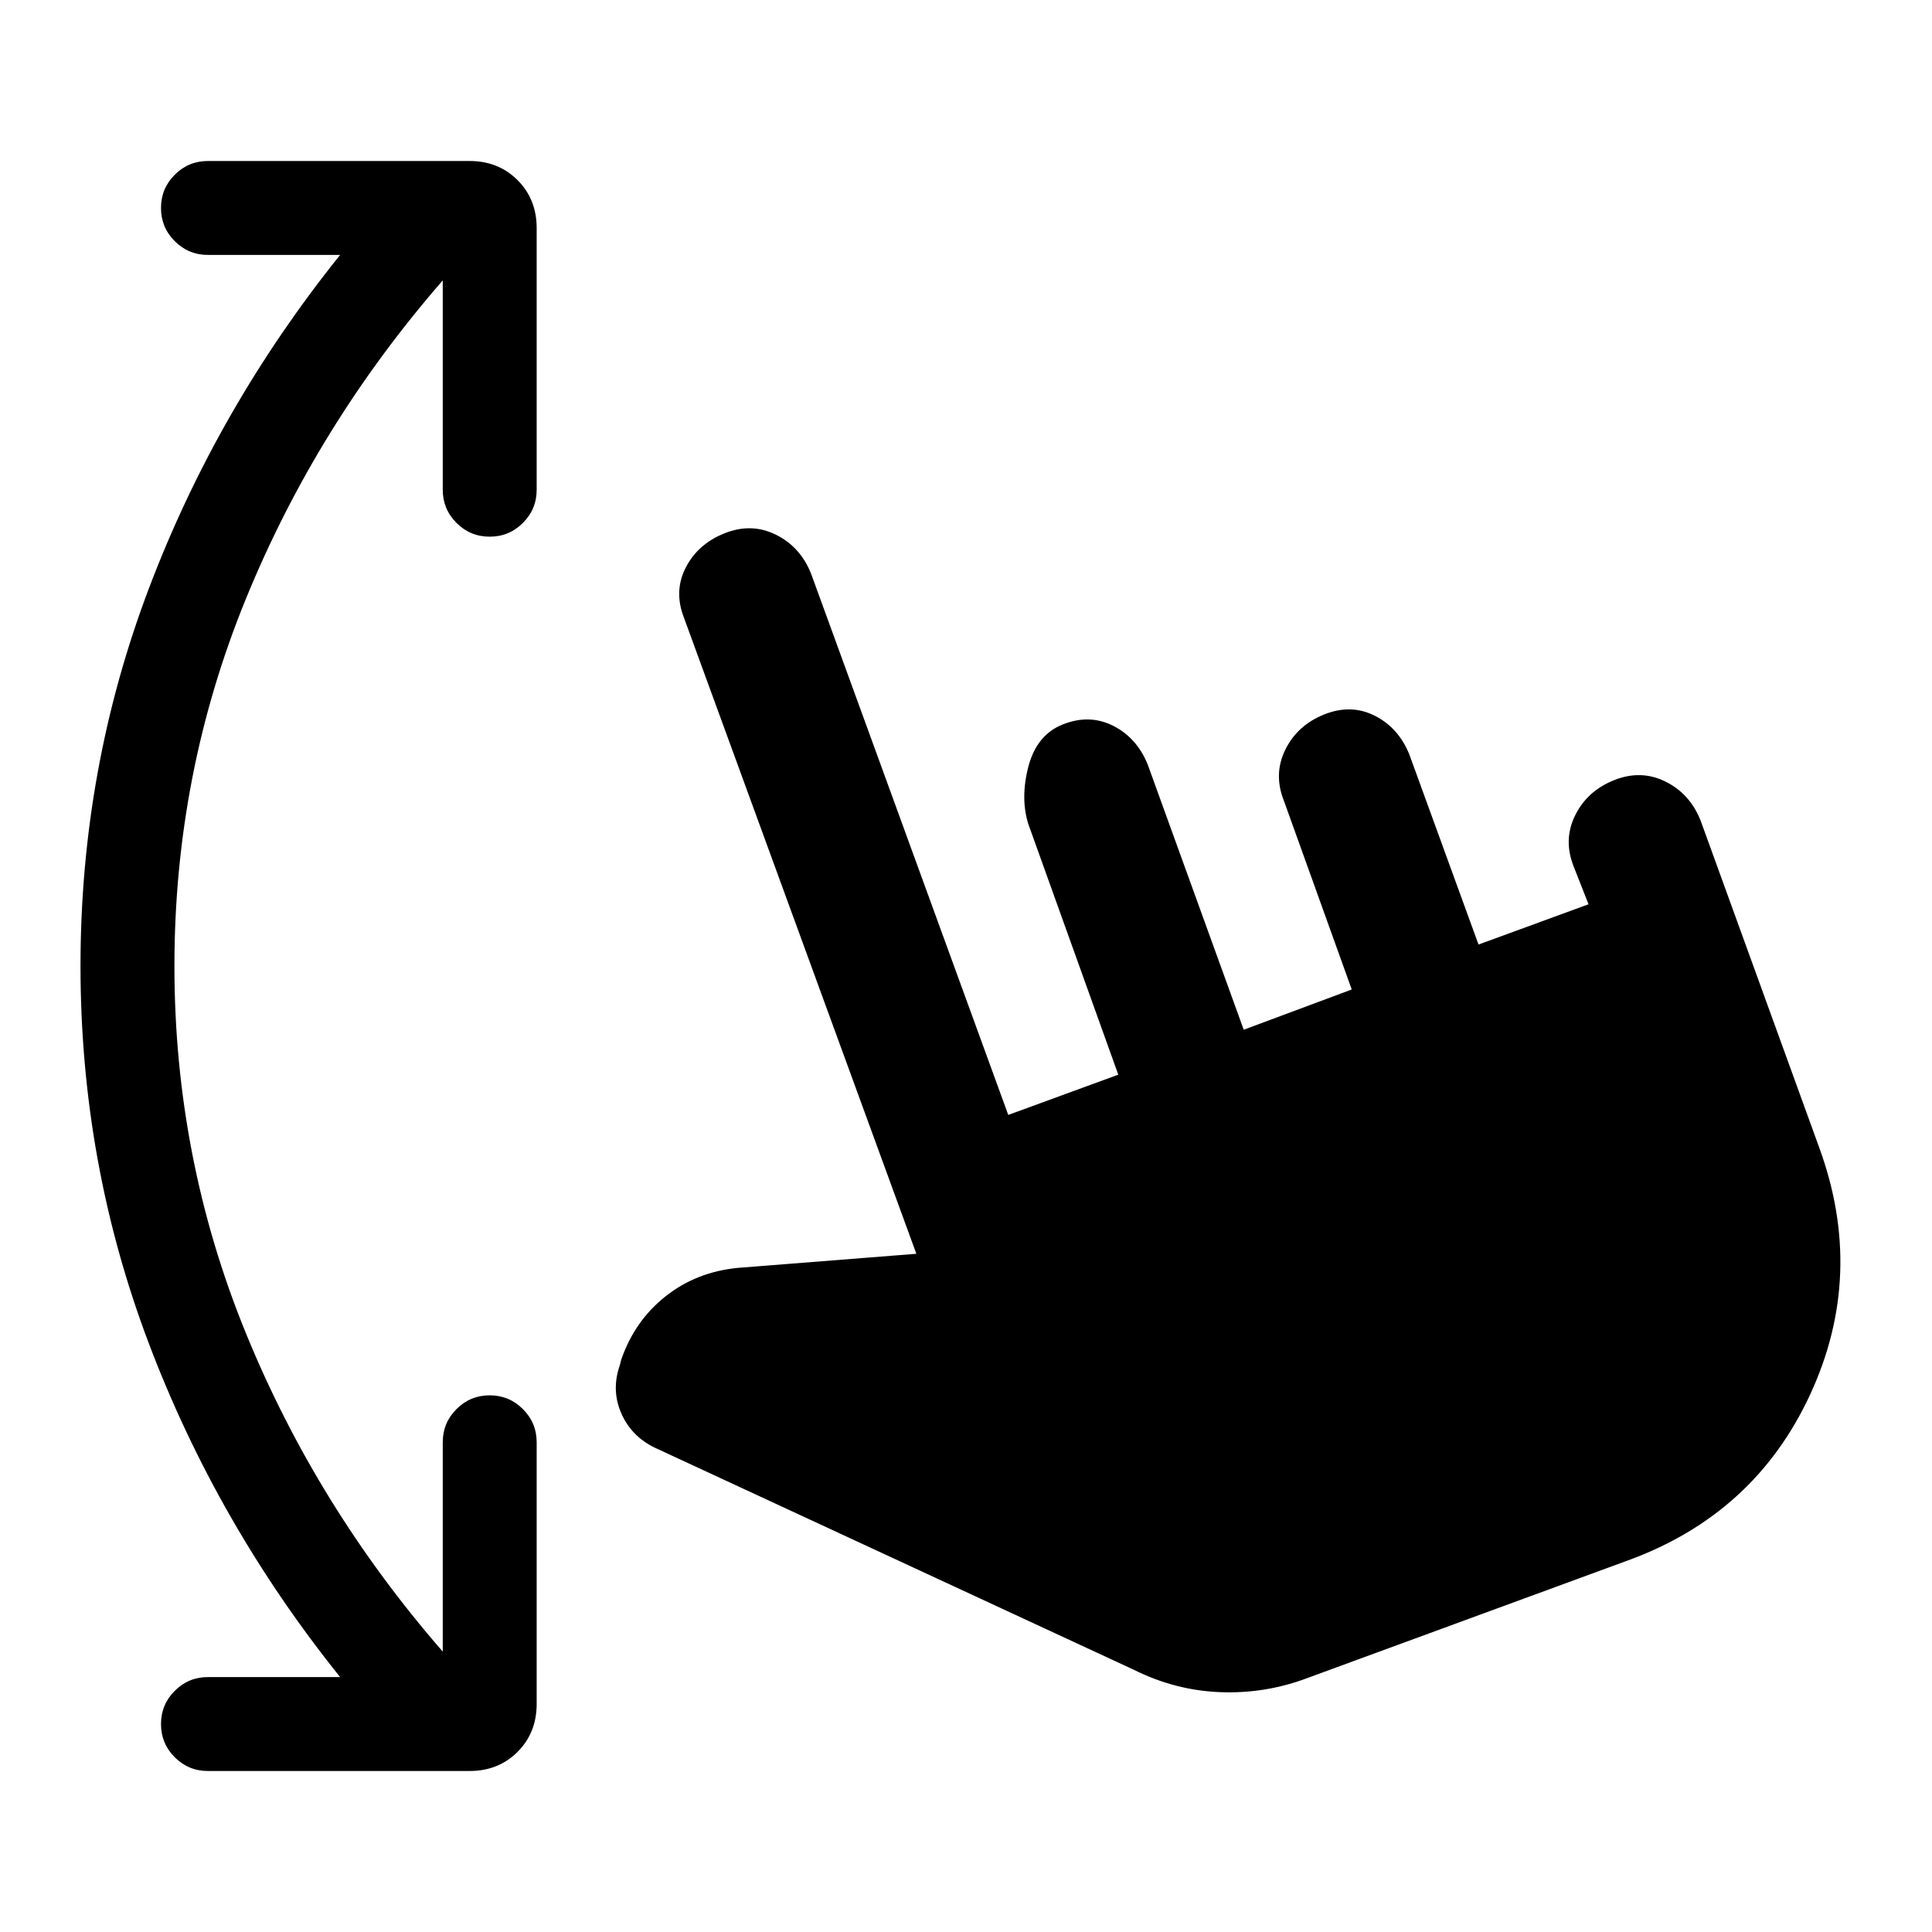 <svg xmlns="http://www.w3.org/2000/svg" height="40" viewBox="0 -960 960 960" width="40"><path d="M169-126.67q-61-76-95-165.66Q40-382 40-480q0-98 34-187.67 34-89.66 95-165.66h-65.67q-9.66 0-16.5-6.84Q80-847 80-856.67q0-9.66 6.83-16.5 6.84-6.83 16.5-6.83h130q14.34 0 23.84 9.5t9.5 23.83v130q0 9.67-6.84 16.5-6.83 6.84-16.5 6.84-9.66 0-16.5-6.84Q220-707 220-716.67v-104q-62.67 72-98 158.67-35.33 86.67-35.33 182T122-298q35.33 86.67 98 158.67v-104q0-9.67 6.83-16.5 6.84-6.84 16.5-6.84 9.67 0 16.5 6.84 6.84 6.83 6.84 16.5v130q0 14.33-9.5 23.83-9.5 9.5-23.84 9.5h-130q-9.66 0-16.5-6.83Q80-93.67 80-103.33q0-9.67 6.83-16.5 6.84-6.84 16.5-6.84H169Zm481 .34q-21 8-43.5 7.16-22.5-.83-43.17-11.16l-238-110.34q-11.66-5.66-16.66-17.16t-.67-23.84l.67-2.66q6.66-19.34 22-31.5Q346-328 366.67-330l88.66-7L340-652.67q-5.33-13.33.67-25.16 6-11.84 19.33-17.17 13.33-5.33 25.5.67T403-675l98 269 54.67-20L512-547.67q-5.33-13.33-1.33-30.16 4-16.84 17.33-22.17 13.33-5.33 25.17.67 11.83 6 17.16 19.33L618-448.33l53.67-20L638-562q-5.33-13.33.67-25.5T658-605q13.33-5.33 25.17.67 11.83 6 17.16 19.33l34.34 94.33 54.66-20-7.33-18.66q-5.33-13.34.67-25.5 6-12.17 19.33-17.5 13.33-5.34 25.5.66t17.5 19.34l59 162.66q23 63-4.5 122.5t-90.5 82.5l-159 58.34Z"/></svg>